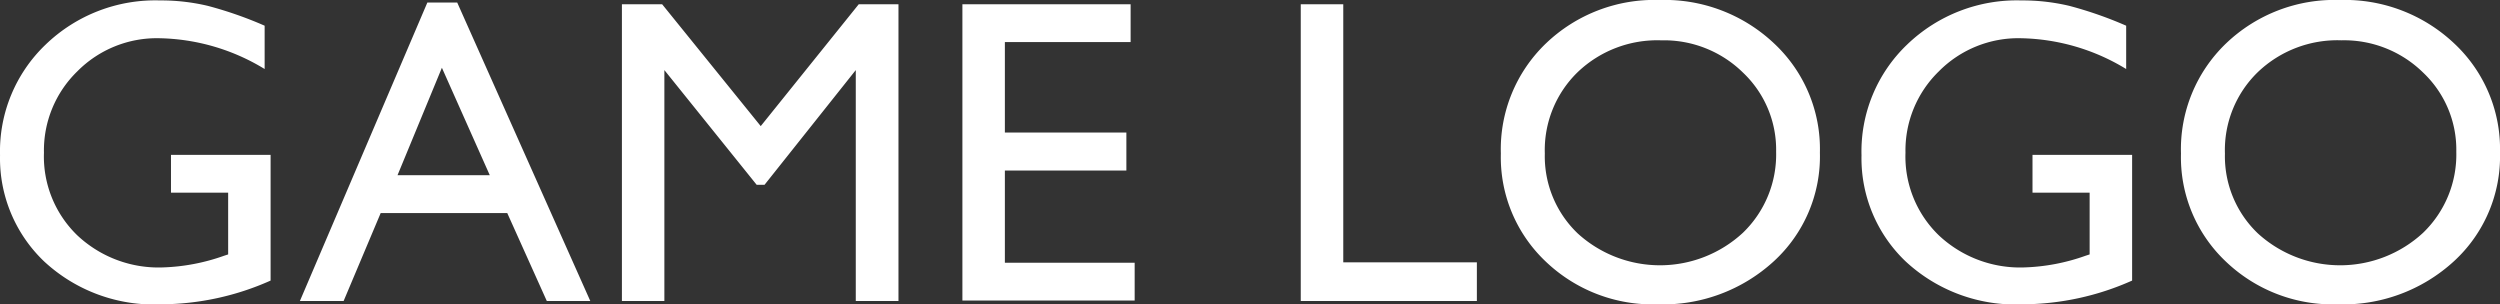<svg xmlns="http://www.w3.org/2000/svg" width="189.653" height="23.089" viewBox="0 0 189.653 23.089">
  <rect x="0" y="0" width="189.653" height="23.089" fill="#333333" stroke="none"/>
  <path id="교차_33" data-name="교차 33" d="M167.938,19.827a10.879,10.879,0,0,1-3.389-8.177A11.121,11.121,0,0,1,167.963,3.3,11.907,11.907,0,0,1,176.594,0a12.1,12.1,0,0,1,8.688,3.3,10.958,10.958,0,0,1,3.469,8.282,10.783,10.783,0,0,1-3.5,8.242,12.451,12.451,0,0,1-8.833,3.263A11.74,11.74,0,0,1,167.938,19.827Zm2.434-14.349a8.231,8.231,0,0,0-2.488,6.171,8.085,8.085,0,0,0,2.5,6.059,9.264,9.264,0,0,0,12.533-.049,8.241,8.241,0,0,0,2.519-6.139A8.049,8.049,0,0,0,182.912,5.5a8.554,8.554,0,0,0-6.19-2.442A8.732,8.732,0,0,0,170.372,5.478ZM143.658,19.827a10.8,10.8,0,0,1-3.344-8.049,11.2,11.2,0,0,1,3.464-8.4A11.993,11.993,0,0,1,152.464.032a15.411,15.411,0,0,1,3.61.411,29.51,29.51,0,0,1,4.318,1.507V5.236A15.841,15.841,0,0,0,152.4,2.9a8.482,8.482,0,0,0-6.22,2.514,8.363,8.363,0,0,0-2.53,6.171,8.313,8.313,0,0,0,2.53,6.268,9,9,0,0,0,6.51,2.433,15.189,15.189,0,0,0,4.624-.886l.306-.1V14.614h-4.334V11.746h7.557v9.539a20.586,20.586,0,0,1-8.25,1.8A12.243,12.243,0,0,1,143.658,19.827Zm-27.314,0a10.879,10.879,0,0,1-3.39-8.177A11.122,11.122,0,0,1,116.368,3.3,11.9,11.9,0,0,1,125,0a12.1,12.1,0,0,1,8.688,3.3,10.955,10.955,0,0,1,3.47,8.282,10.781,10.781,0,0,1-3.5,8.242,12.449,12.449,0,0,1-8.832,3.263A11.738,11.738,0,0,1,116.344,19.827Zm2.433-14.349a8.234,8.234,0,0,0-2.487,6.171,8.088,8.088,0,0,0,2.495,6.059,9.264,9.264,0,0,0,12.532-.049,8.242,8.242,0,0,0,2.52-6.139,8.05,8.05,0,0,0-2.52-6.018,8.552,8.552,0,0,0-6.189-2.442A8.736,8.736,0,0,0,118.777,5.478ZM2.441,19.827A10.8,10.8,0,0,1-.9,11.778a11.2,11.2,0,0,1,3.465-8.4A11.992,11.992,0,0,1,11.247.032a15.4,15.4,0,0,1,3.609.411,29.474,29.474,0,0,1,4.318,1.507V5.236A15.841,15.841,0,0,0,11.182,2.9a8.483,8.483,0,0,0-6.22,2.514,8.363,8.363,0,0,0-2.53,6.171,8.313,8.313,0,0,0,2.53,6.268,9,9,0,0,0,6.51,2.433A15.194,15.194,0,0,0,16.1,19.4l.306-.1V14.614H12.069V11.746h7.557v9.539a20.59,20.59,0,0,1-8.25,1.8A12.244,12.244,0,0,1,2.441,19.827Zm95.334,3.005V.322H101V19.9h10.135v2.932Zm-33.757,0V5.317l-6.92,8.7h-.6l-7-8.7V22.832H46.277V.322h3.051l7.48,9.245L64.244.322h3.013v22.51Zm-23.44,0-3-6.671h-9.6l-2.812,6.671H21.849L31.518.193h2.265L43.877,22.832ZM29.254,13.293h7L32.621,5.14ZM72.107,22.8V.322H84.868V3.19H75.329v6.864h9.217v2.884H75.329v6.993h9.846V22.8Z" transform="translate(0.902)" fill="#fff"/>
</svg>
